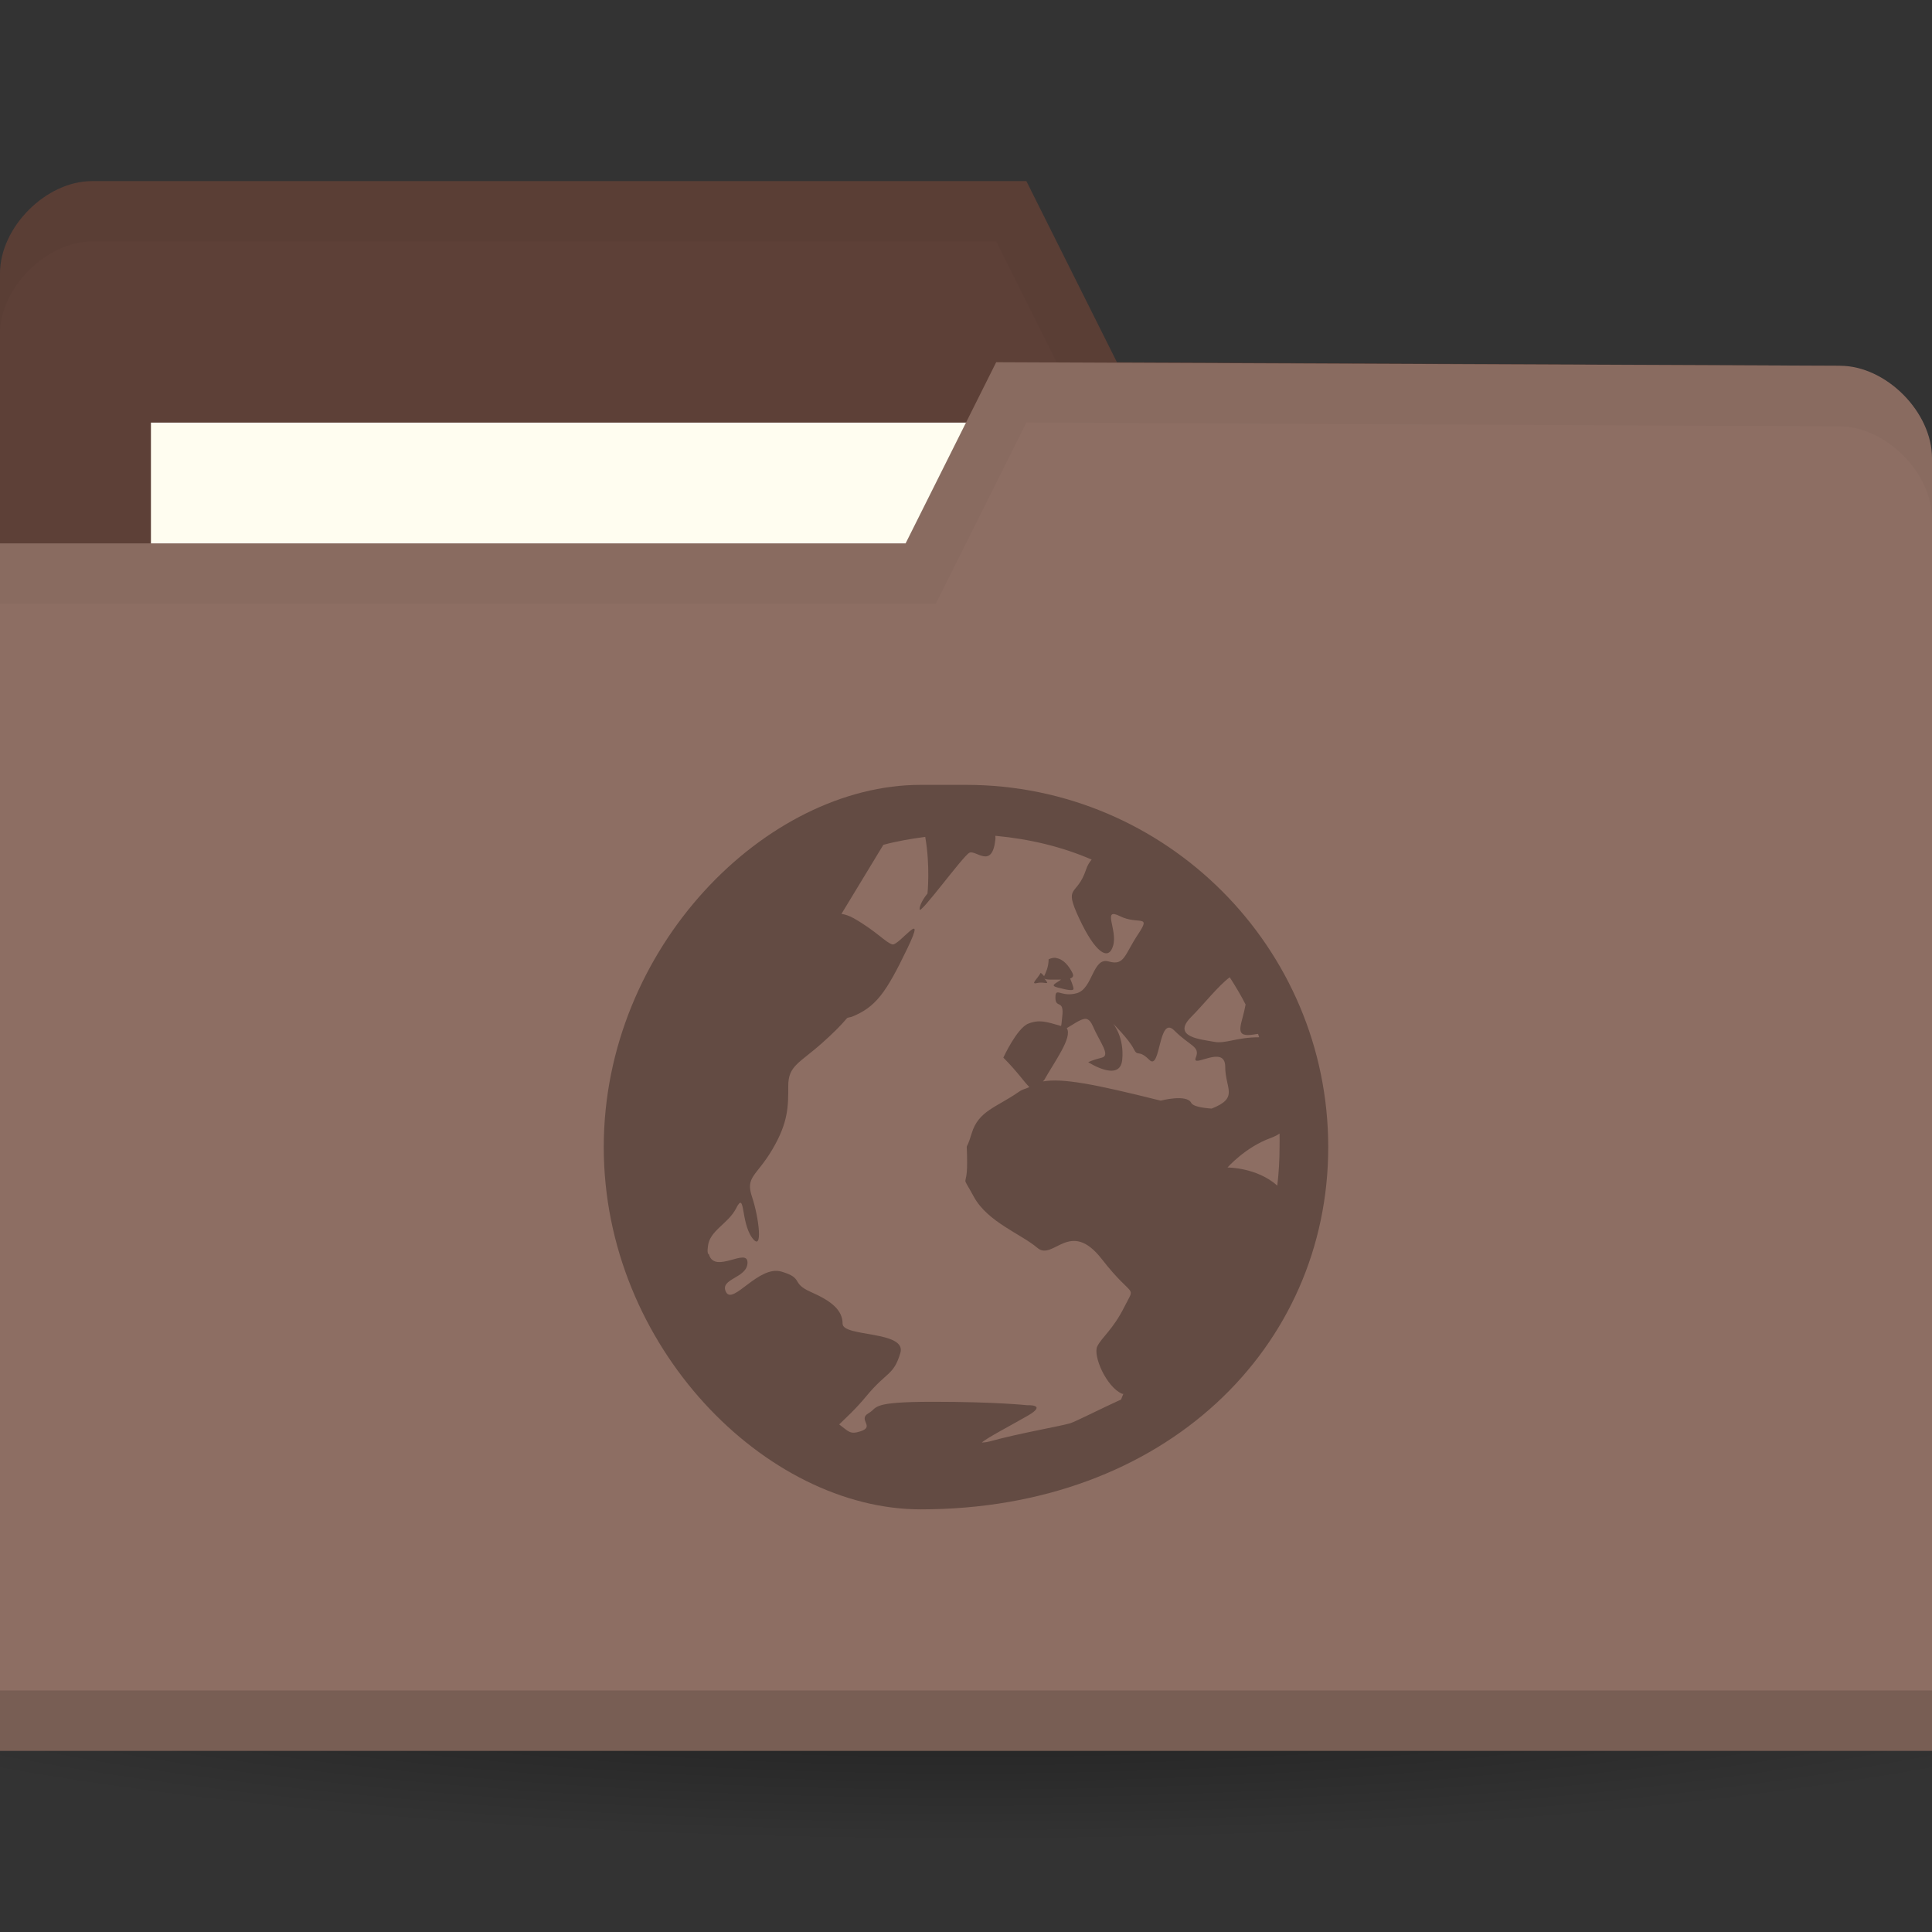 <!-- Created with Inkscape (http://www.inkscape.org/) -->
<svg xmlns="http://www.w3.org/2000/svg" viewBox="0 0 256 256">
 <rect x="0" y="0" width="256" height="256" fill="#333333" stroke="none"/>
 <defs>
  <radialGradient id="radialGradient3816" cx="-25" cy="203.5" r="35" gradientTransform="matrix(1,0,0,0.786,0,43.607)" gradientUnits="userSpaceOnUse">
   <stop style="stop-color:#000;stop-opacity:1"/>
   <stop offset="1" style="stop-color:#000;stop-opacity:0"/>
  </radialGradient>
 </defs>
 <g transform="translate(0,-796.362)">
  <path d="m 10 203.5 a 35 27.5 0 1 1 -70 0 35 27.5 0 1 1 70 0 z" transform="matrix(5.086,0,0,1.091,255.143,788.362)" style="fill:url(#radialGradient3816);opacity:0.55;fill-opacity:1;stroke:none"/>
  <path d="m 0 832.6 0 171.29 256 0 0 -85.65 -12.19 -73.41 l -95.81 -0.47 l -12 -24 -123.81 0 c -6.095 0 -12.19 6.118 -12.19 12.235 z" style="fill:#5d4037;fill-opacity:1;stroke:none"/>
  <rect width="126.29" height="47.529" x="20" y="852.36" style="fill:#fffdf0;fill-opacity:1;stroke:none"/>
  <path d="m 12.25 820.36 c -6.095 0 -12.25 6.132 -12.25 12.25 l 0 8 c 0 -6.118 6.155 -12.25 12.25 -12.25 l 119.75 0 12 24 99.75 0.5 12.25 73.38 0 -8 -12.25 -73.38 -95.75 -0.5 -12 -24 z" style="fill:#000;opacity:0.03;fill-opacity:1;stroke:none"/>
  <path d="m 256 857.07 0 171.29 -256 0 0 -160 120 0 12 -24 111.81 0.47 c 6.095 0 12.19 6.118 12.19 12.236 z" style="fill:#8d6e63;fill-opacity:1;stroke:none"/>
  <path d="m 0 1020.36 0 8 256 0 0 -8 z" style="fill:#000;opacity:0.15;fill-opacity:1;stroke:none"/>
  <path d="m 132 844.36 -12 24 -120 0 0 8 124 0 12 -24 107.75 0.5 c 6.095 0 12.25 6.132 12.25 12.25 l 0 -8 c 0 -6.118 -6.155 -12.25 -12.25 -12.25 z" style="fill:#000;opacity:0.03;fill-opacity:1;stroke:none"/>
  <path d="m 122 900.36 c -20.474 0 -42 21.529 -42 48 c 0 26.471 21.528 48 42 48 32.47 0 53.998 -21.528 53.998 -48 0 -26.471 -21.528 -48 -48 -48 z m 9.898 6.751 c 4.474 0.414 8.809 1.435 12.75 3.15 -0.303 0.38 -0.538 0.712 -0.75 1.35 -1.212 3.636 -3.02 1.903 -0.9 6.448 2.121 4.545 3.894 5.72 4.5 3.599 0.606 -2.12 -1.524 -5.112 0.9 -3.9 2.424 1.212 4.218 -0.328 2.4 2.402 -1.818 2.727 -1.779 4.206 -3.9 3.599 -2.121 -0.607 -2.079 3.595 -4.2 4.201 -2.121 0.607 -2.85 -0.915 -2.85 0.6 0 1.514 1.203 0.124 0.9 2.55 -0.092 0.742 -0.065 0.875 -0.15 1.2 -1.991 -0.57 -2.879 -0.886 -4.35 -0.308 -1.515 0.607 -3.3 4.501 -3.3 4.501 1.893 1.893 2.771 3.256 3.45 3.9 -0.424 0.212 -0.933 0.3 -1.35 0.601 -3.03 2.122 -5.391 2.521 -6.3 5.549 -0.909 3.033 -0.6 0.256 -0.6 3.9 0 3.637 -0.918 1.166 0.9 4.501 1.818 3.334 6.279 4.931 8.4 6.75 2.121 1.817 4.307 -3.956 8.55 1.5 4.243 5.454 4.515 3.269 3 6.301 -1.515 3.03 -2.994 4.04 -3.6 5.249 -0.606 1.212 1.179 5.392 3.3 6.3 0.044 0 0.102 0 0.15 0 -0.113 0.26 -0.188 0.492 -0.3 0.752 -2.747 1.248 -6.114 2.969 -6.75 3.15 -1.5 0.432 -6.793 1.327 -10.65 2.399 -0.482 0.136 -0.862 0.136 -1.05 0.156 0.48 -0.522 4.271 -2.504 6.15 -3.599 2.571 -1.503 -0.15 -1.35 -0.15 -1.35 0 0 -4.093 -0.456 -12.45 -0.456 -4.179 0 -5.989 0.188 -6.9 0.456 -0.455 0.136 -0.679 0.272 -0.9 0.45 -0.221 0.188 -0.375 0.384 -0.75 0.6 -1.5 0.857 0.879 1.757 -1.05 2.399 -1.446 0.48 -1.615 0 -2.85 -0.904 0.881 -0.876 2.097 -1.932 3.6 -3.75 2.727 -3.3 3.591 -2.699 4.5 -5.699 0.909 -3 -7.65 -2.1 -7.65 -3.9 0 -1.8 -1.473 -3 -4.2 -4.2 -2.727 -1.201 -0.87 -1.801 -3.9 -2.701 -3.03 -0.896 -6.441 4.5 -7.35 2.701 -0.909 -1.801 2.85 -1.801 2.85 -3.9 0 -2.05 -4.322 1.547 -5.1 -1.05 -0.02 -0.096 -0.135 -0.096 -0.15 -0.156 -0.076 -0.38 -0.027 -0.6 0 -0.896 0.191 -2.158 2.689 -2.999 3.75 -5.1 1.212 -2.398 0.585 1.802 2.1 3.901 1.515 2.1 0.909 -2.7 0 -5.4 -0.909 -2.701 0.579 -2.7 2.7 -6.3 2.121 -3.601 2.1 -5.7 2.1 -8.401 0 -2.699 1.47 -2.998 4.5 -5.7 1.389 -1.236 2.479 -2.315 3.3 -3.299 0.199 -0.096 0.399 -0.096 0.6 -0.156 3.214 -1.286 4.564 -3.214 7.35 -9 2.786 -5.784 -1.093 -0.384 -1.95 -0.6 -0.857 -0.212 -2.1 -1.735 -5.1 -3.45 -0.619 -0.352 -1.171 -0.522 -1.65 -0.594 l 5.55 -9.15 c 1.778 -0.48 3.686 -0.809 5.55 -1.051 0.682 3.88 0.3 7.501 0.3 7.501 0 0 -1.05 1.242 -1.05 2.1 0 0.857 5.743 -7.07 6.6 -7.5 0.857 -0.432 3.02 2.272 3.45 -1.8 0.024 -0.236 -0.027 -0.24 0 -0.45 z m 8.1 16.2 c -0.308 -0.096 -0.671 -0.001 -1.05 0.156 0 1.061 -0.411 1.832 -0.6 2.249 -0.113 -0.192 -0.45 -0.45 -0.45 -0.45 -0.454 0.838 -1.435 1.578 -0.45 1.35 0.985 -0.22 1.732 0.384 1.05 -0.45 -0.131 -0.156 -0.069 -0.092 -0.15 -0.156 0.128 0.096 0.37 0.156 0.9 0.156 0.597 0 0.917 0 1.35 0 -0.732 0.54 -1.53 0.77 -0.45 1.05 1.439 0.38 2.1 0.456 2.1 0.156 0 -0.3 -0.45 -1.35 -0.45 -1.35 0.281 -0.116 0.542 -0.256 0.3 -0.751 -0.455 -0.905 -1.177 -1.808 -2.1 -1.949 z m 22.95 2.548 c 0.75 1.165 1.467 2.362 2.1 3.601 -0.417 2.42 -1.477 4.05 0.3 4.05 0.497 0 0.94 -0.108 1.35 -0.156 0.056 0.144 0.096 0.308 0.15 0.45 -3.03 0 -4.485 0.906 -6 0.6 -1.515 -0.308 -5.727 -0.576 -3 -3.299 1.594 -1.595 3.585 -4.128 5.1 -5.251 z m -18.9 5.552 c 0.279 0.092 0.523 0.38 0.75 0.894 0.909 2.122 2.412 3.898 1.2 4.201 -1.212 0.3 -1.8 0.601 -1.8 0.601 0 0 4.197 2.729 4.5 -0.3 0.303 -3.03 -1.2 -4.802 -1.2 -4.802 0 0 2.094 2.089 2.7 3.301 0.606 1.212 0.585 0 2.1 1.501 1.515 1.514 1.179 -6.02 3.3 -3.901 2.121 2.121 3.456 2.085 2.85 3.6 -0.606 1.514 3.9 -1.83 3.9 1.2 0 2.922 1.863 4.107 -1.8 5.55 -1.387 -0.096 -2.485 -0.328 -2.7 -0.752 -0.606 -1.211 -4.05 -0.3 -4.05 -0.3 -9.07 -2.266 -13 -2.984 -15.6 -2.549 0.049 -0.096 0.097 -0.096 0.15 -0.156 1.326 -2.388 3.82 -5.704 3 -6.9 1.155 -0.665 2.061 -1.395 2.7 -1.201 z m 25.5 15.15 c 0.027 0.607 0 1.185 0 1.8 0 1.706 -0.102 3.448 -0.3 5.1 -2.726 -2.426 -6.6 -2.399 -6.6 -2.399 0 0 2.367 -2.688 5.7 -3.901 0.417 -0.156 0.863 -0.356 1.2 -0.6 z" style="fill:#634b43;opacity:1;fill-opacity:1;color:#000"/>
 </g>
</svg>
